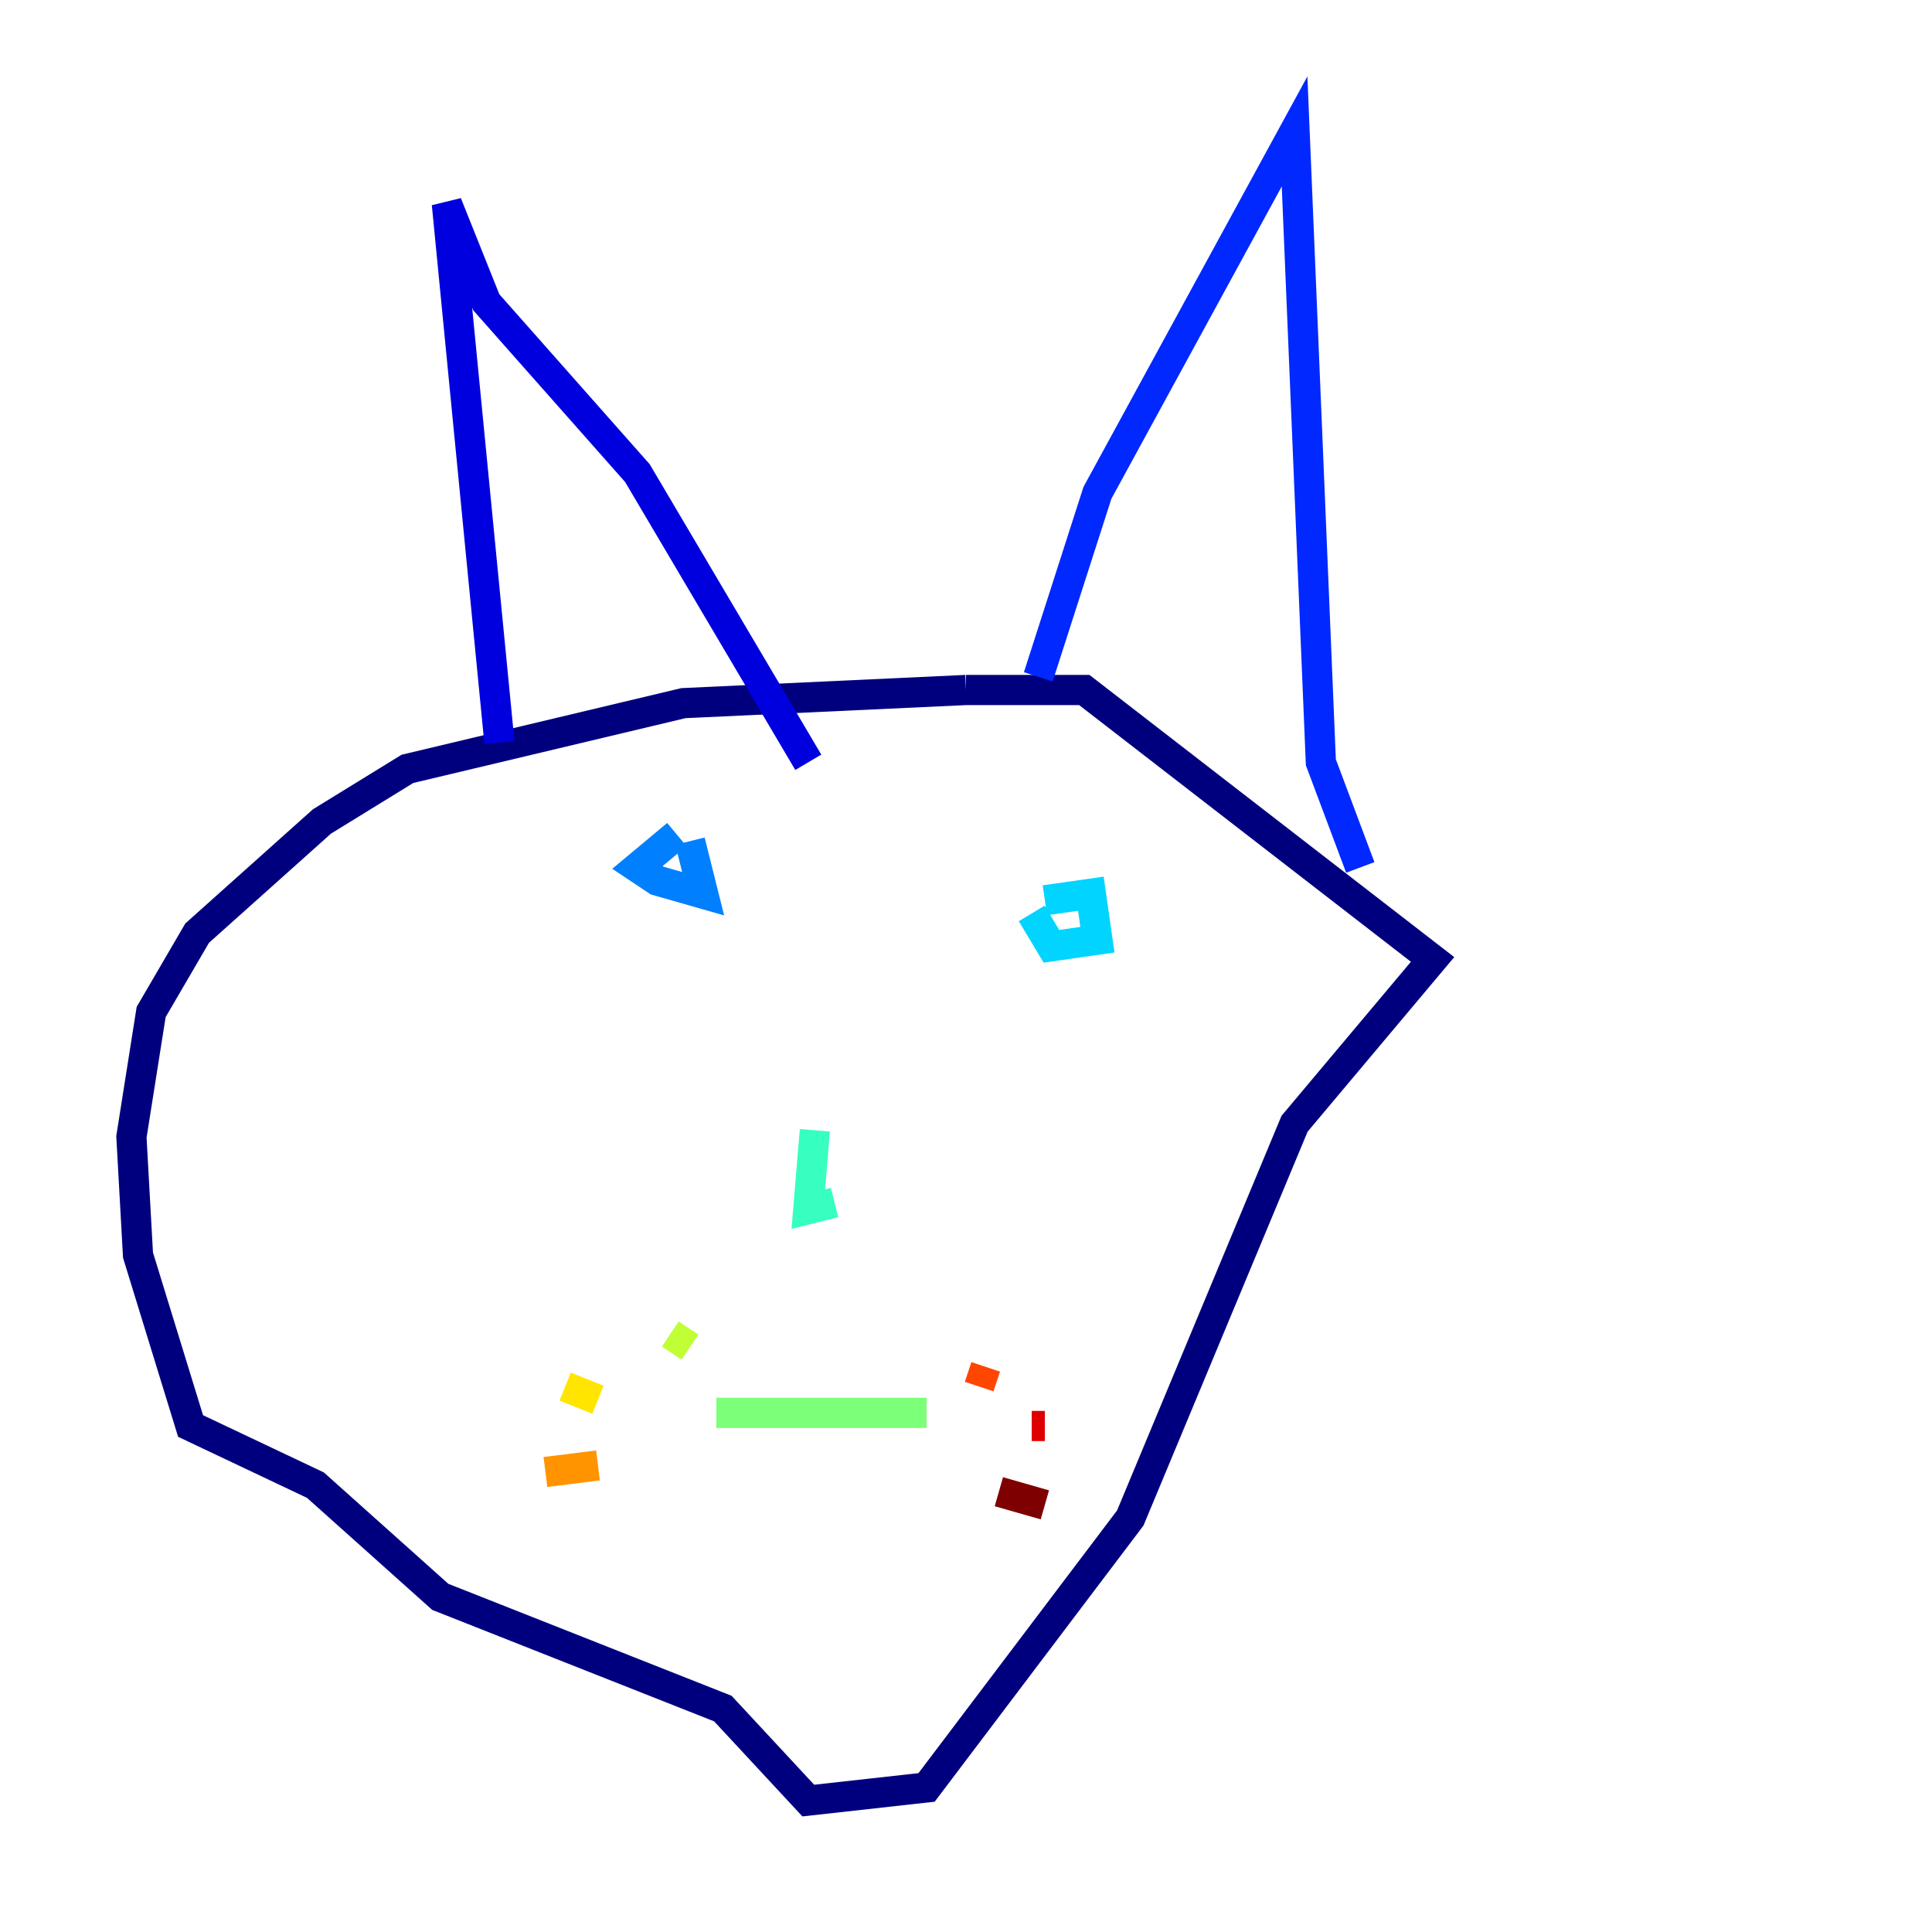 <?xml version="1.0" encoding="utf-8" ?>
<svg baseProfile="tiny" height="128" version="1.2" viewBox="0,0,128,128" width="128" xmlns="http://www.w3.org/2000/svg" xmlns:ev="http://www.w3.org/2001/xml-events" xmlns:xlink="http://www.w3.org/1999/xlink"><defs /><polyline fill="none" points="64.0,45.714 45.279,46.585 26.993,50.939 21.333,54.422 13.061,61.823 10.014,67.048 8.707,75.32 9.143,83.156 12.626,94.476 20.898,98.395 29.17,105.796 47.891,113.197 53.551,119.293 61.388,118.422 74.884,100.571 85.769,74.449 94.912,63.565 71.837,45.714 64.0,45.714" stroke="#00007f" stroke-width="2" /><polyline fill="none" points="33.088,49.197 29.605,13.497 32.218,20.027 42.231,31.347 53.551,50.503" stroke="#0000de" stroke-width="2" /><polyline fill="none" points="90.122,57.469 87.51,50.503 85.769,8.707 72.707,32.653 68.789,44.843" stroke="#0028ff" stroke-width="2" /><polyline fill="none" points="44.843,55.292 42.231,57.469 43.537,58.34 46.585,59.211 45.714,55.728" stroke="#0080ff" stroke-width="2" /><polyline fill="none" points="69.225,59.646 72.272,59.211 72.707,62.258 69.66,62.694 68.354,60.517" stroke="#00d4ff" stroke-width="2" /><polyline fill="none" points="53.986,74.884 53.551,80.109 55.292,79.674" stroke="#36ffc0" stroke-width="2" /><polyline fill="none" points="47.456,93.605 61.388,93.605" stroke="#7cff79" stroke-width="2" /><polyline fill="none" points="45.714,89.252 44.408,88.381" stroke="#c0ff36" stroke-width="2" /><polyline fill="none" points="37.442,91.864 39.619,92.735" stroke="#ffe500" stroke-width="2" /><polyline fill="none" points="36.136,97.524 39.619,97.088" stroke="#ff9400" stroke-width="2" /><polyline fill="none" points="64.871,91.864 65.306,90.558" stroke="#ff4600" stroke-width="2" /><polyline fill="none" points="68.354,94.476 69.225,94.476" stroke="#de0000" stroke-width="2" /><polyline fill="none" points="66.177,98.83 69.225,99.701" stroke="#7f0000" stroke-width="2" /></svg>